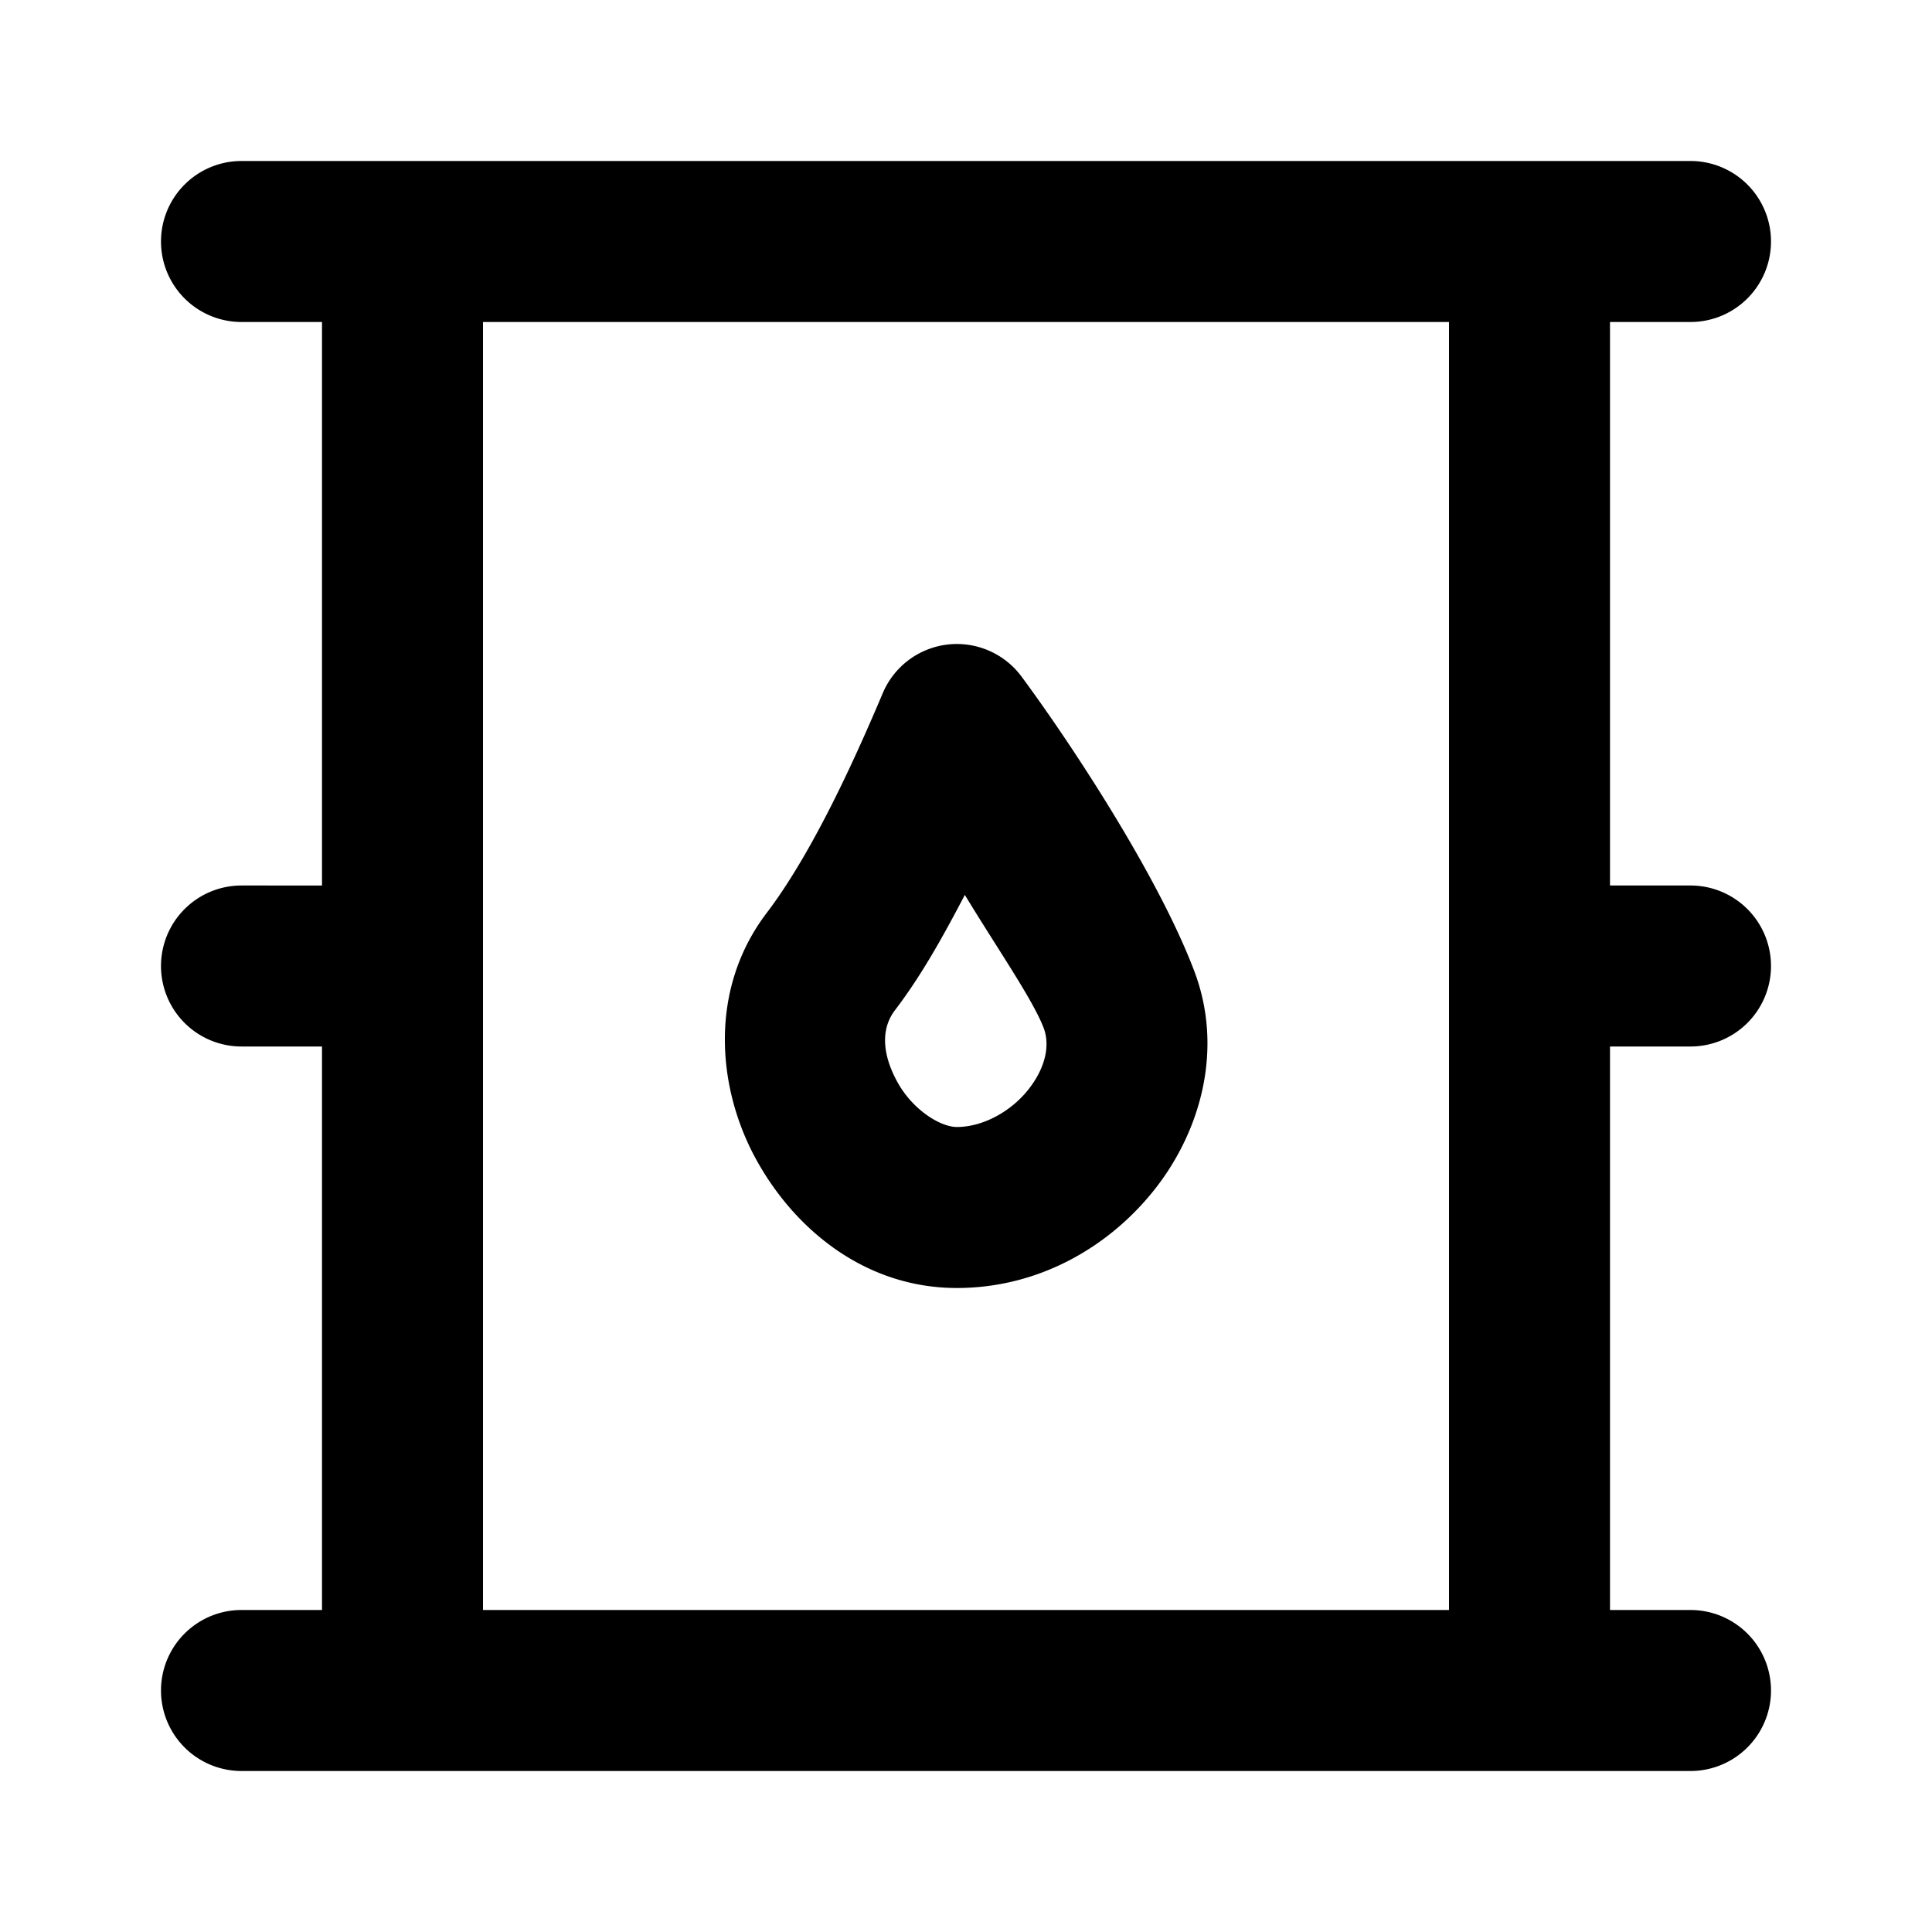 <svg xmlns="http://www.w3.org/2000/svg" width="48" height="48" viewBox="0 0 48 48"><path d="M6 4a2 2 0 0 0-2 2 2 2 0 0 0 2 2h2v14H6a2 2 0 0 0-2 2 2 2 0 0 0 2 2h2v14H6a2 2 0 0 0-2 2 2 2 0 0 0 2 2h36a2 2 0 0 0 2-2 2 2 0 0 0-2-2h-2V26h2a2 2 0 0 0 2-2 2 2 0 0 0-2-2h-2V8h2a2 2 0 0 0 2-2 2 2 0 0 0-2-2zm6 4h24v32H12zm11.537 8.014a2 2 0 0 0-1.605 1.207c-.595 1.407-1.688 3.888-2.881 5.457-1.45 1.904-1.235 4.343-.278 6.103.958 1.761 2.724 3.219 5 3.219 2.043 0 3.802-1.03 4.93-2.47s1.704-3.471.965-5.413c-.918-2.413-3.115-5.723-4.287-7.306a2 2 0 0 0-1.844-.797zm.434 6.22c.797 1.315 1.692 2.605 1.959 3.307.155.409.062.964-.375 1.521-.438.558-1.14.938-1.782.938-.407 0-1.1-.422-1.484-1.129-.385-.707-.395-1.325-.055-1.771.693-.91 1.232-1.906 1.737-2.866z"/></svg>